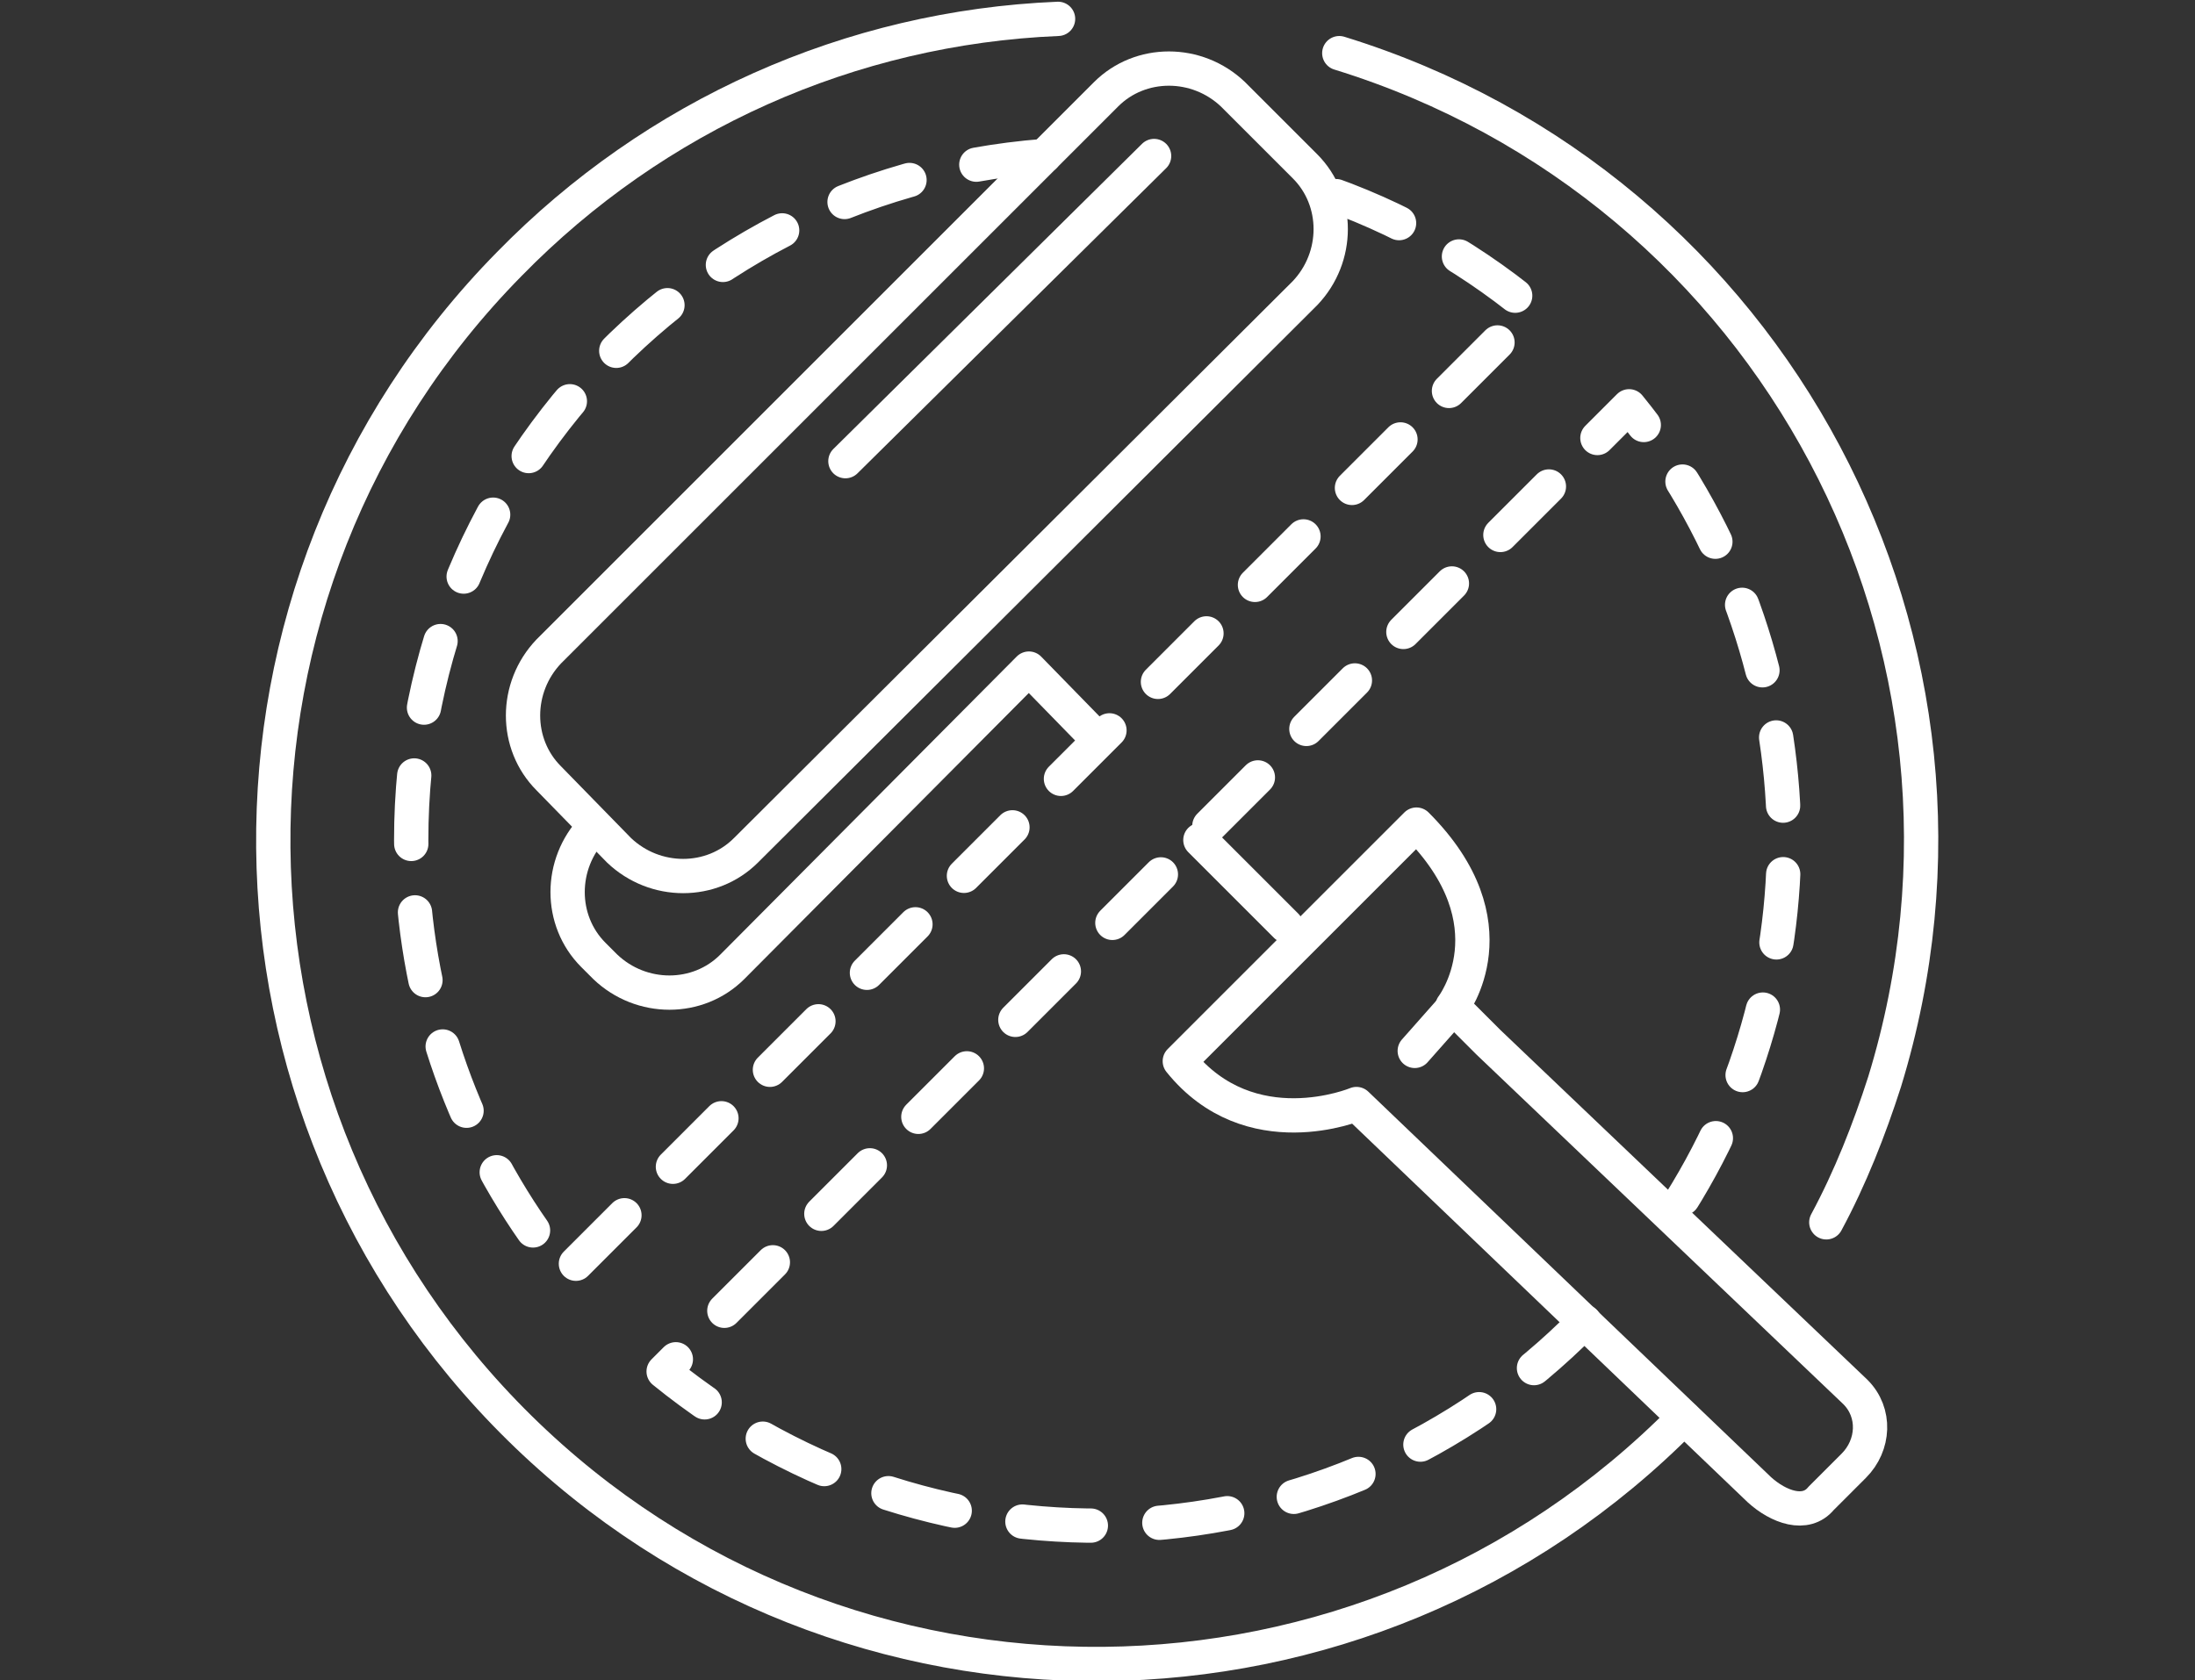 <?xml version="1.0" encoding="utf-8"?>
<!-- Generator: Adobe Illustrator 22.0.0, SVG Export Plug-In . SVG Version: 6.00 Build 0)  -->
<svg version="1.1" id="Слой_1" xmlns="http://www.w3.org/2000/svg" xmlns:xlink="http://www.w3.org/1999/xlink" x="0px" y="0px"
	 viewBox="0 0 128 98" style="enable-background:new 0 0 128 98;" xml:space="preserve">
<rect x="0" y="0" width="128" height="98" fill="#333333" stroke="none"/>
<style type="text/css">
	.st0{fill:none;stroke:#FFFFFF;stroke-width:2;stroke-linecap:round;stroke-linejoin:round;}
	.st1{fill:none;}
	.st2{fill:none;stroke:#FFFFFF;stroke-width:2;stroke-linecap:round;stroke-linejoin:round;}
	.st3{fill:none;stroke:#FFFFFF;stroke-width:2;stroke-linecap:round;stroke-linejoin:round;stroke-dasharray:4;}
</style>
<title>ic_</title>
<path class="st0" d="M78.1,3.1c25.3,7.8,39.6,34.6,31.8,60c-0.9,2.8-2,5.6-3.4,8.2"/>
<path class="st0" d="M98.2,82.7c-18.6,18.9-49,19.2-67.9,0.6s-19.2-49-0.6-67.9C38.2,6.7,49.6,1.6,61.7,1.1"/>
<rect class="st1" width="128" height="98"/>
<path class="st2" d="M76.1,17.1L43.5,49.6c-2,2-5.3,2-7.4,0L32,45.4c-2-2-2-5.3,0-7.4L64.5,5.5c2-2,5.3-2,7.4,0l4.2,4.2
	C78.1,11.7,78.1,15,76.1,17.1z"/>
<path class="st2" d="M64,43.1L60,39L42.7,56.4c-2,2-5.3,2-7.4,0l-0.7-0.7c-2-2-2-5.3,0-7.4"/>
<line class="st2" x1="75" y1="54" x2="70" y2="49"/>
<path class="st2" d="M102.6,86.9L79.1,64.4c0,0-6.2,2.6-10.3-2.5l6.7-6.7l0.5-0.5l6.6-6.6c5.8,5.8,2.1,10.6,2.1,10.6l2.1,2.1
	l21.4,20.4c1.2,1.2,1.1,3.1-0.1,4.3c0,0,0,0,0,0l-1.9,1.9C105.3,88.5,103.7,87.9,102.6,86.9z"/>
<path class="st3" d="M92.4,77.1C77.9,91.8,54.7,93,38.7,80L95,23.7c11,13.5,12.1,32.6,2.5,47.2"/>
<path class="st3" d="M60.9,9.1c-22,1.7-38.5,20.9-36.8,43c0.6,8.1,3.7,15.9,8.9,22.2L89.3,18c-4-3.3-8.6-5.8-13.6-7.3"/>
<line class="st0" x1="67.3" y1="9.1" x2="49.3" y2="26.9"/>
<line class="st0" x1="84.8" y1="58.7" x2="82.5" y2="61.3"/>
</svg>
